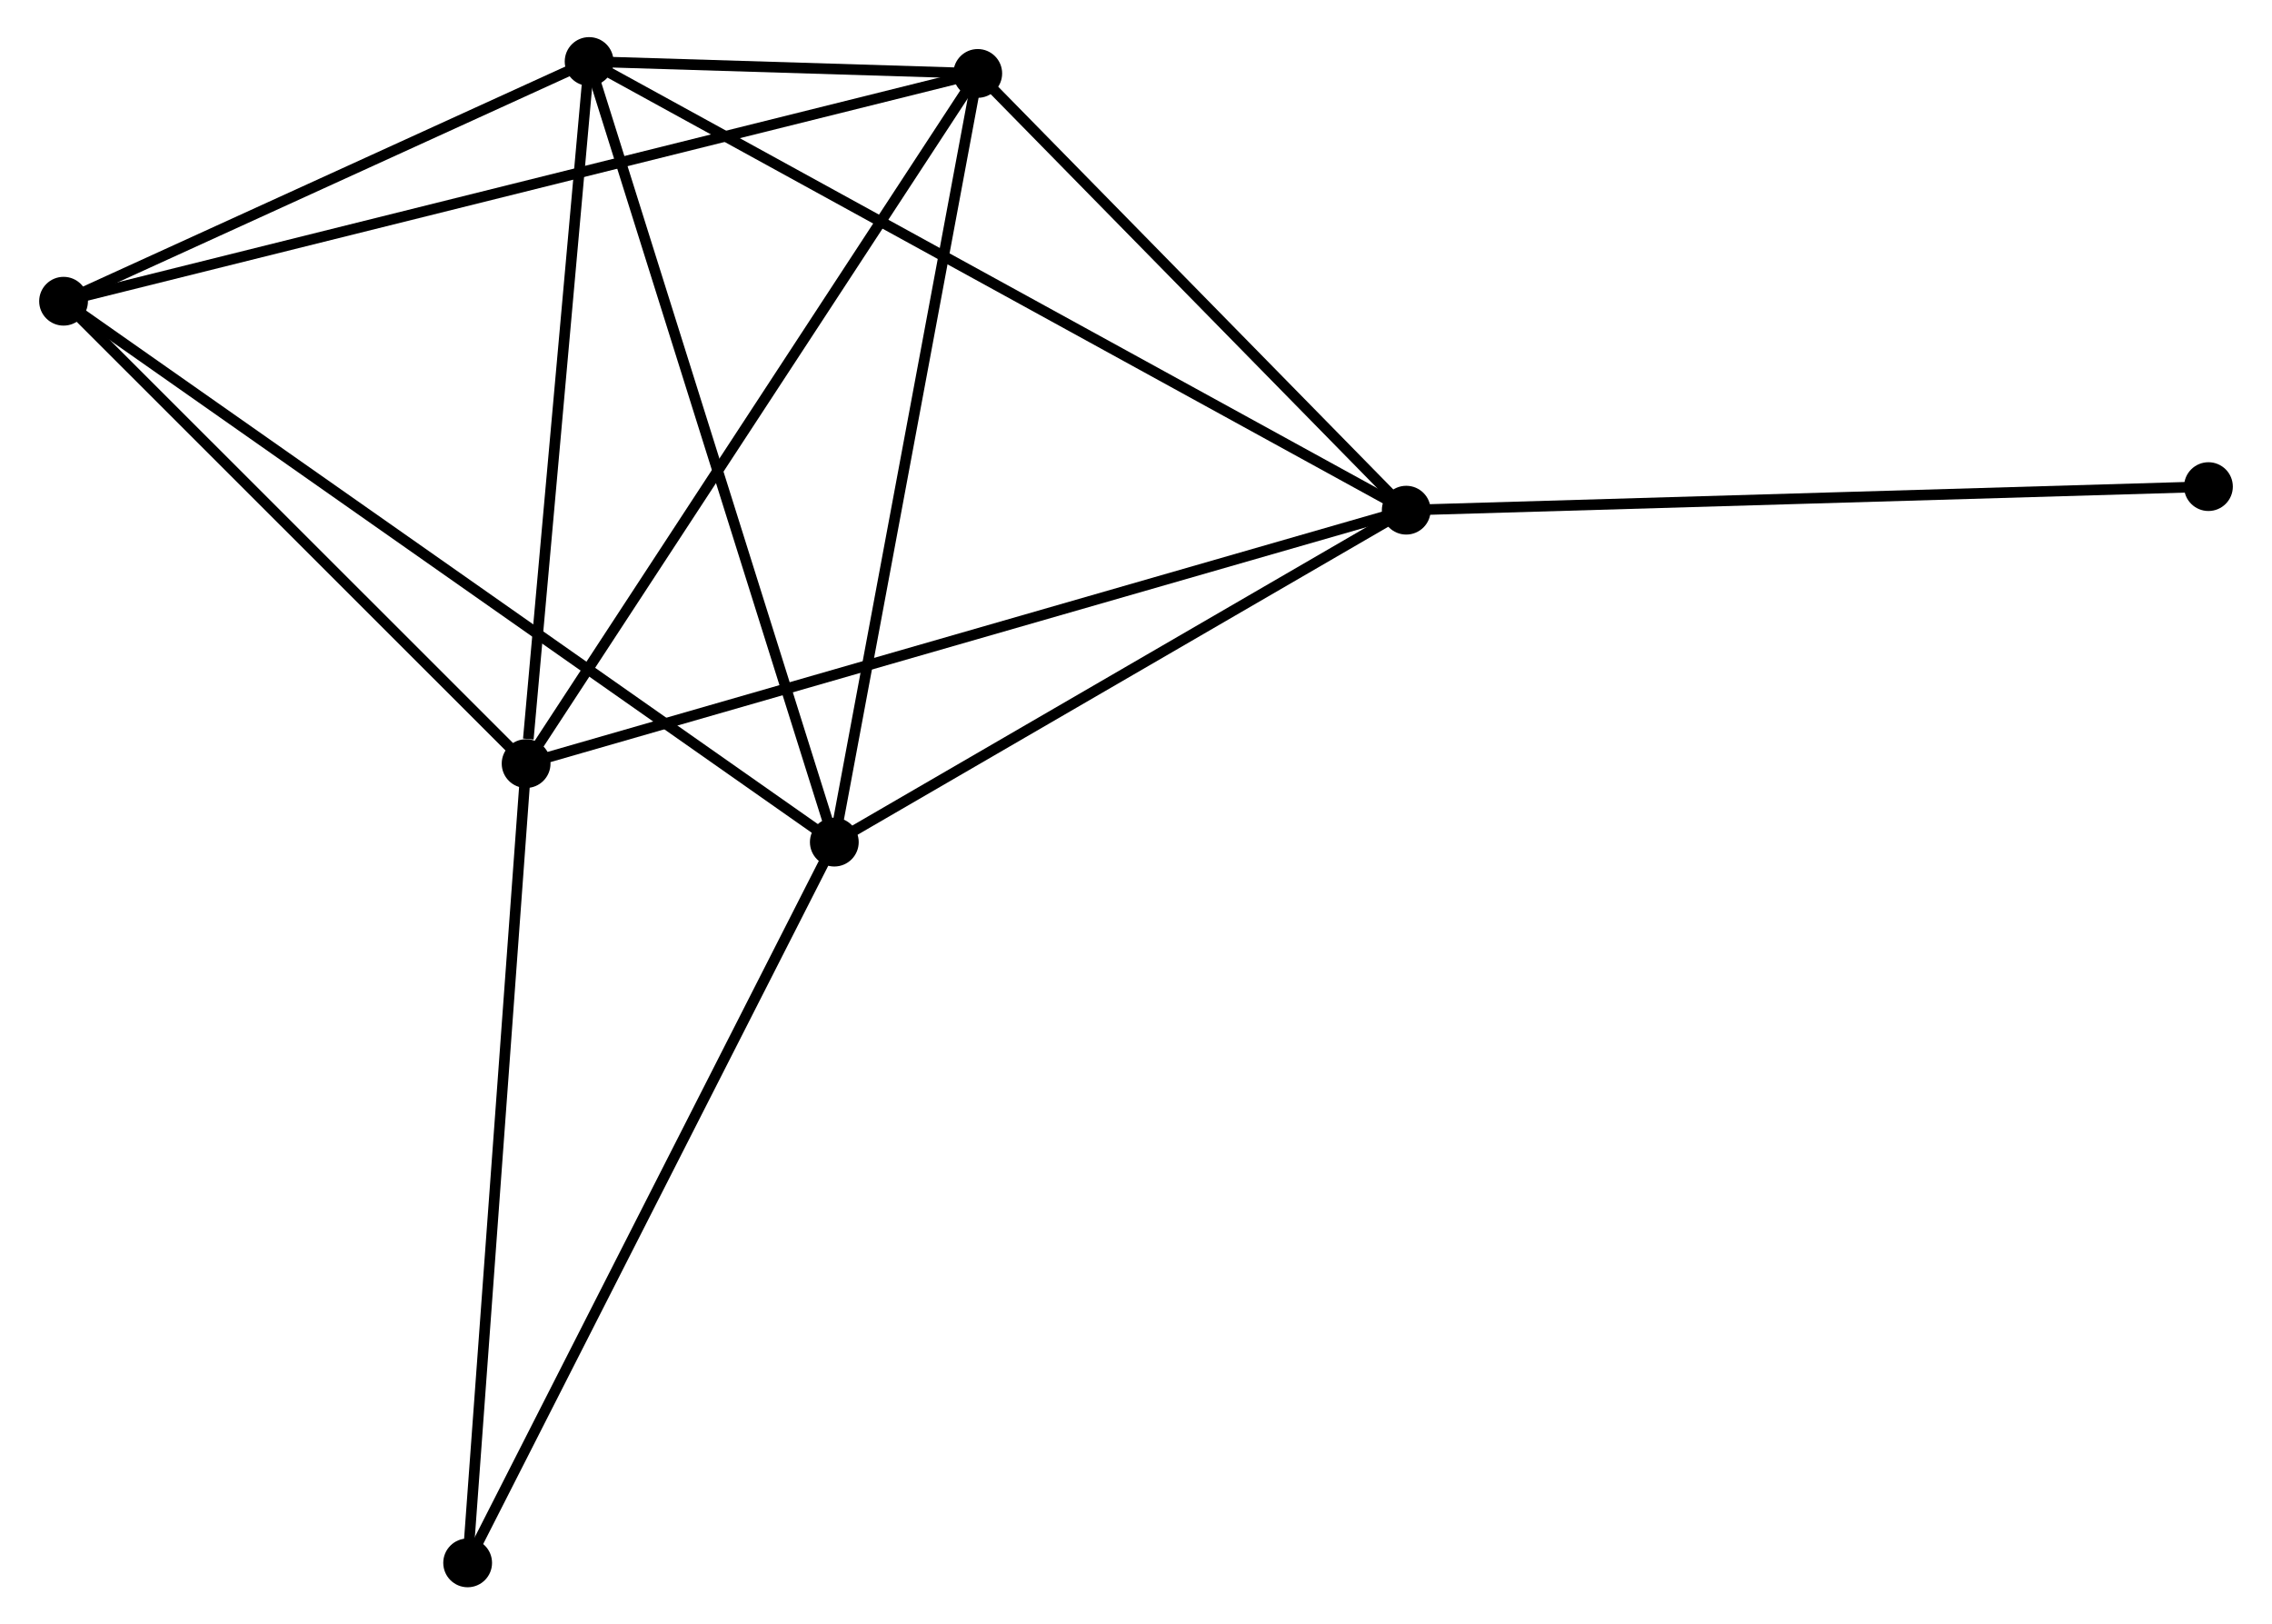 <?xml version="1.0" encoding="UTF-8" standalone="no"?>
<!DOCTYPE svg PUBLIC "-//W3C//DTD SVG 1.1//EN"
 "http://www.w3.org/Graphics/SVG/1.1/DTD/svg11.dtd">
<!-- Generated by graphviz version 2.36.0 (20140111.2315)
 -->
<!-- Title: %3 Pages: 1 -->
<svg width="214pt" height="153pt"
 viewBox="0.00 0.00 213.85 153.17" xmlns="http://www.w3.org/2000/svg" xmlns:xlink="http://www.w3.org/1999/xlink">
<g id="graph0" class="graph" transform="scale(1 1) rotate(0) translate(4 149.173)">
<title>%3</title>
<!-- 0 -->
<g id="node1" class="node"><title>0</title>
<ellipse fill="black" stroke="black" cx="51.357" cy="-143.373" rx="1.8" ry="1.8"/>
</g>
<!-- 1 -->
<g id="node2" class="node"><title>1</title>
<ellipse fill="black" stroke="black" cx="74.478" cy="-69.764" rx="1.8" ry="1.8"/>
</g>
<!-- 0&#45;&#45;1 -->
<g id="edge1" class="edge"><title>0&#45;&#45;1</title>
<path fill="none" stroke="black" d="M51.929,-141.554C55.127,-131.37 70.78,-81.537 73.927,-71.52"/>
</g>
<!-- 2 -->
<g id="node3" class="node"><title>2</title>
<ellipse fill="black" stroke="black" cx="45.416" cy="-77.169" rx="1.8" ry="1.8"/>
</g>
<!-- 0&#45;&#45;2 -->
<g id="edge2" class="edge"><title>0&#45;&#45;2</title>
<path fill="none" stroke="black" d="M51.186,-141.463C50.333,-131.965 46.555,-89.863 45.624,-79.486"/>
</g>
<!-- 3 -->
<g id="node4" class="node"><title>3</title>
<ellipse fill="black" stroke="black" cx="88.003" cy="-142.249" rx="1.8" ry="1.8"/>
</g>
<!-- 0&#45;&#45;3 -->
<g id="edge3" class="edge"><title>0&#45;&#45;3</title>
<path fill="none" stroke="black" d="M53.327,-143.313C59.75,-143.116 80.02,-142.494 86.198,-142.305"/>
</g>
<!-- 4 -->
<g id="node5" class="node"><title>4</title>
<ellipse fill="black" stroke="black" cx="128.407" cy="-101.065" rx="1.8" ry="1.8"/>
</g>
<!-- 0&#45;&#45;4 -->
<g id="edge4" class="edge"><title>0&#45;&#45;4</title>
<path fill="none" stroke="black" d="M52.966,-142.49C62.994,-136.983 116.805,-107.435 126.807,-101.944"/>
</g>
<!-- 5 -->
<g id="node6" class="node"><title>5</title>
<ellipse fill="black" stroke="black" cx="1.8" cy="-120.768" rx="1.8" ry="1.8"/>
</g>
<!-- 0&#45;&#45;5 -->
<g id="edge5" class="edge"><title>0&#45;&#45;5</title>
<path fill="none" stroke="black" d="M49.708,-142.621C42.184,-139.189 11.148,-125.032 3.506,-121.546"/>
</g>
<!-- 1&#45;&#45;3 -->
<g id="edge6" class="edge"><title>1&#45;&#45;3</title>
<path fill="none" stroke="black" d="M74.813,-71.556C76.668,-81.497 85.681,-129.806 87.63,-140.254"/>
</g>
<!-- 1&#45;&#45;4 -->
<g id="edge7" class="edge"><title>1&#45;&#45;4</title>
<path fill="none" stroke="black" d="M76.273,-70.806C84.461,-75.558 118.235,-95.161 126.551,-99.987"/>
</g>
<!-- 1&#45;&#45;5 -->
<g id="edge8" class="edge"><title>1&#45;&#45;5</title>
<path fill="none" stroke="black" d="M72.96,-70.829C63.502,-77.467 12.744,-113.088 3.31,-119.709"/>
</g>
<!-- 6 -->
<g id="node7" class="node"><title>6</title>
<ellipse fill="black" stroke="black" cx="39.903" cy="-1.8" rx="1.8" ry="1.8"/>
</g>
<!-- 1&#45;&#45;6 -->
<g id="edge9" class="edge"><title>1&#45;&#45;6</title>
<path fill="none" stroke="black" d="M73.624,-68.084C68.882,-58.763 45.839,-13.468 40.855,-3.671"/>
</g>
<!-- 2&#45;&#45;3 -->
<g id="edge10" class="edge"><title>2&#45;&#45;3</title>
<path fill="none" stroke="black" d="M46.469,-78.778C52.31,-87.703 80.692,-131.077 86.83,-140.458"/>
</g>
<!-- 2&#45;&#45;4 -->
<g id="edge11" class="edge"><title>2&#45;&#45;4</title>
<path fill="none" stroke="black" d="M47.15,-77.668C57.857,-80.751 114.915,-97.18 126.394,-100.485"/>
</g>
<!-- 2&#45;&#45;5 -->
<g id="edge12" class="edge"><title>2&#45;&#45;5</title>
<path fill="none" stroke="black" d="M43.965,-78.62C37.343,-85.239 10.027,-112.545 3.301,-119.268"/>
</g>
<!-- 2&#45;&#45;6 -->
<g id="edge13" class="edge"><title>2&#45;&#45;6</title>
<path fill="none" stroke="black" d="M45.28,-75.306C44.517,-64.879 40.785,-13.855 40.035,-3.598"/>
</g>
<!-- 3&#45;&#45;4 -->
<g id="edge14" class="edge"><title>3&#45;&#45;4</title>
<path fill="none" stroke="black" d="M89.347,-140.879C95.481,-134.626 120.786,-108.833 127.016,-102.482"/>
</g>
<!-- 3&#45;&#45;5 -->
<g id="edge15" class="edge"><title>3&#45;&#45;5</title>
<path fill="none" stroke="black" d="M86.202,-141.801C74.984,-139.005 14.78,-124.003 3.591,-121.215"/>
</g>
<!-- 7 -->
<g id="node8" class="node"><title>7</title>
<ellipse fill="black" stroke="black" cx="204.051" cy="-103.287" rx="1.8" ry="1.8"/>
</g>
<!-- 4&#45;&#45;7 -->
<g id="edge16" class="edge"><title>4&#45;&#45;7</title>
<path fill="none" stroke="black" d="M130.277,-101.12C140.742,-101.427 191.952,-102.931 202.246,-103.234"/>
</g>
</g>
</svg>
